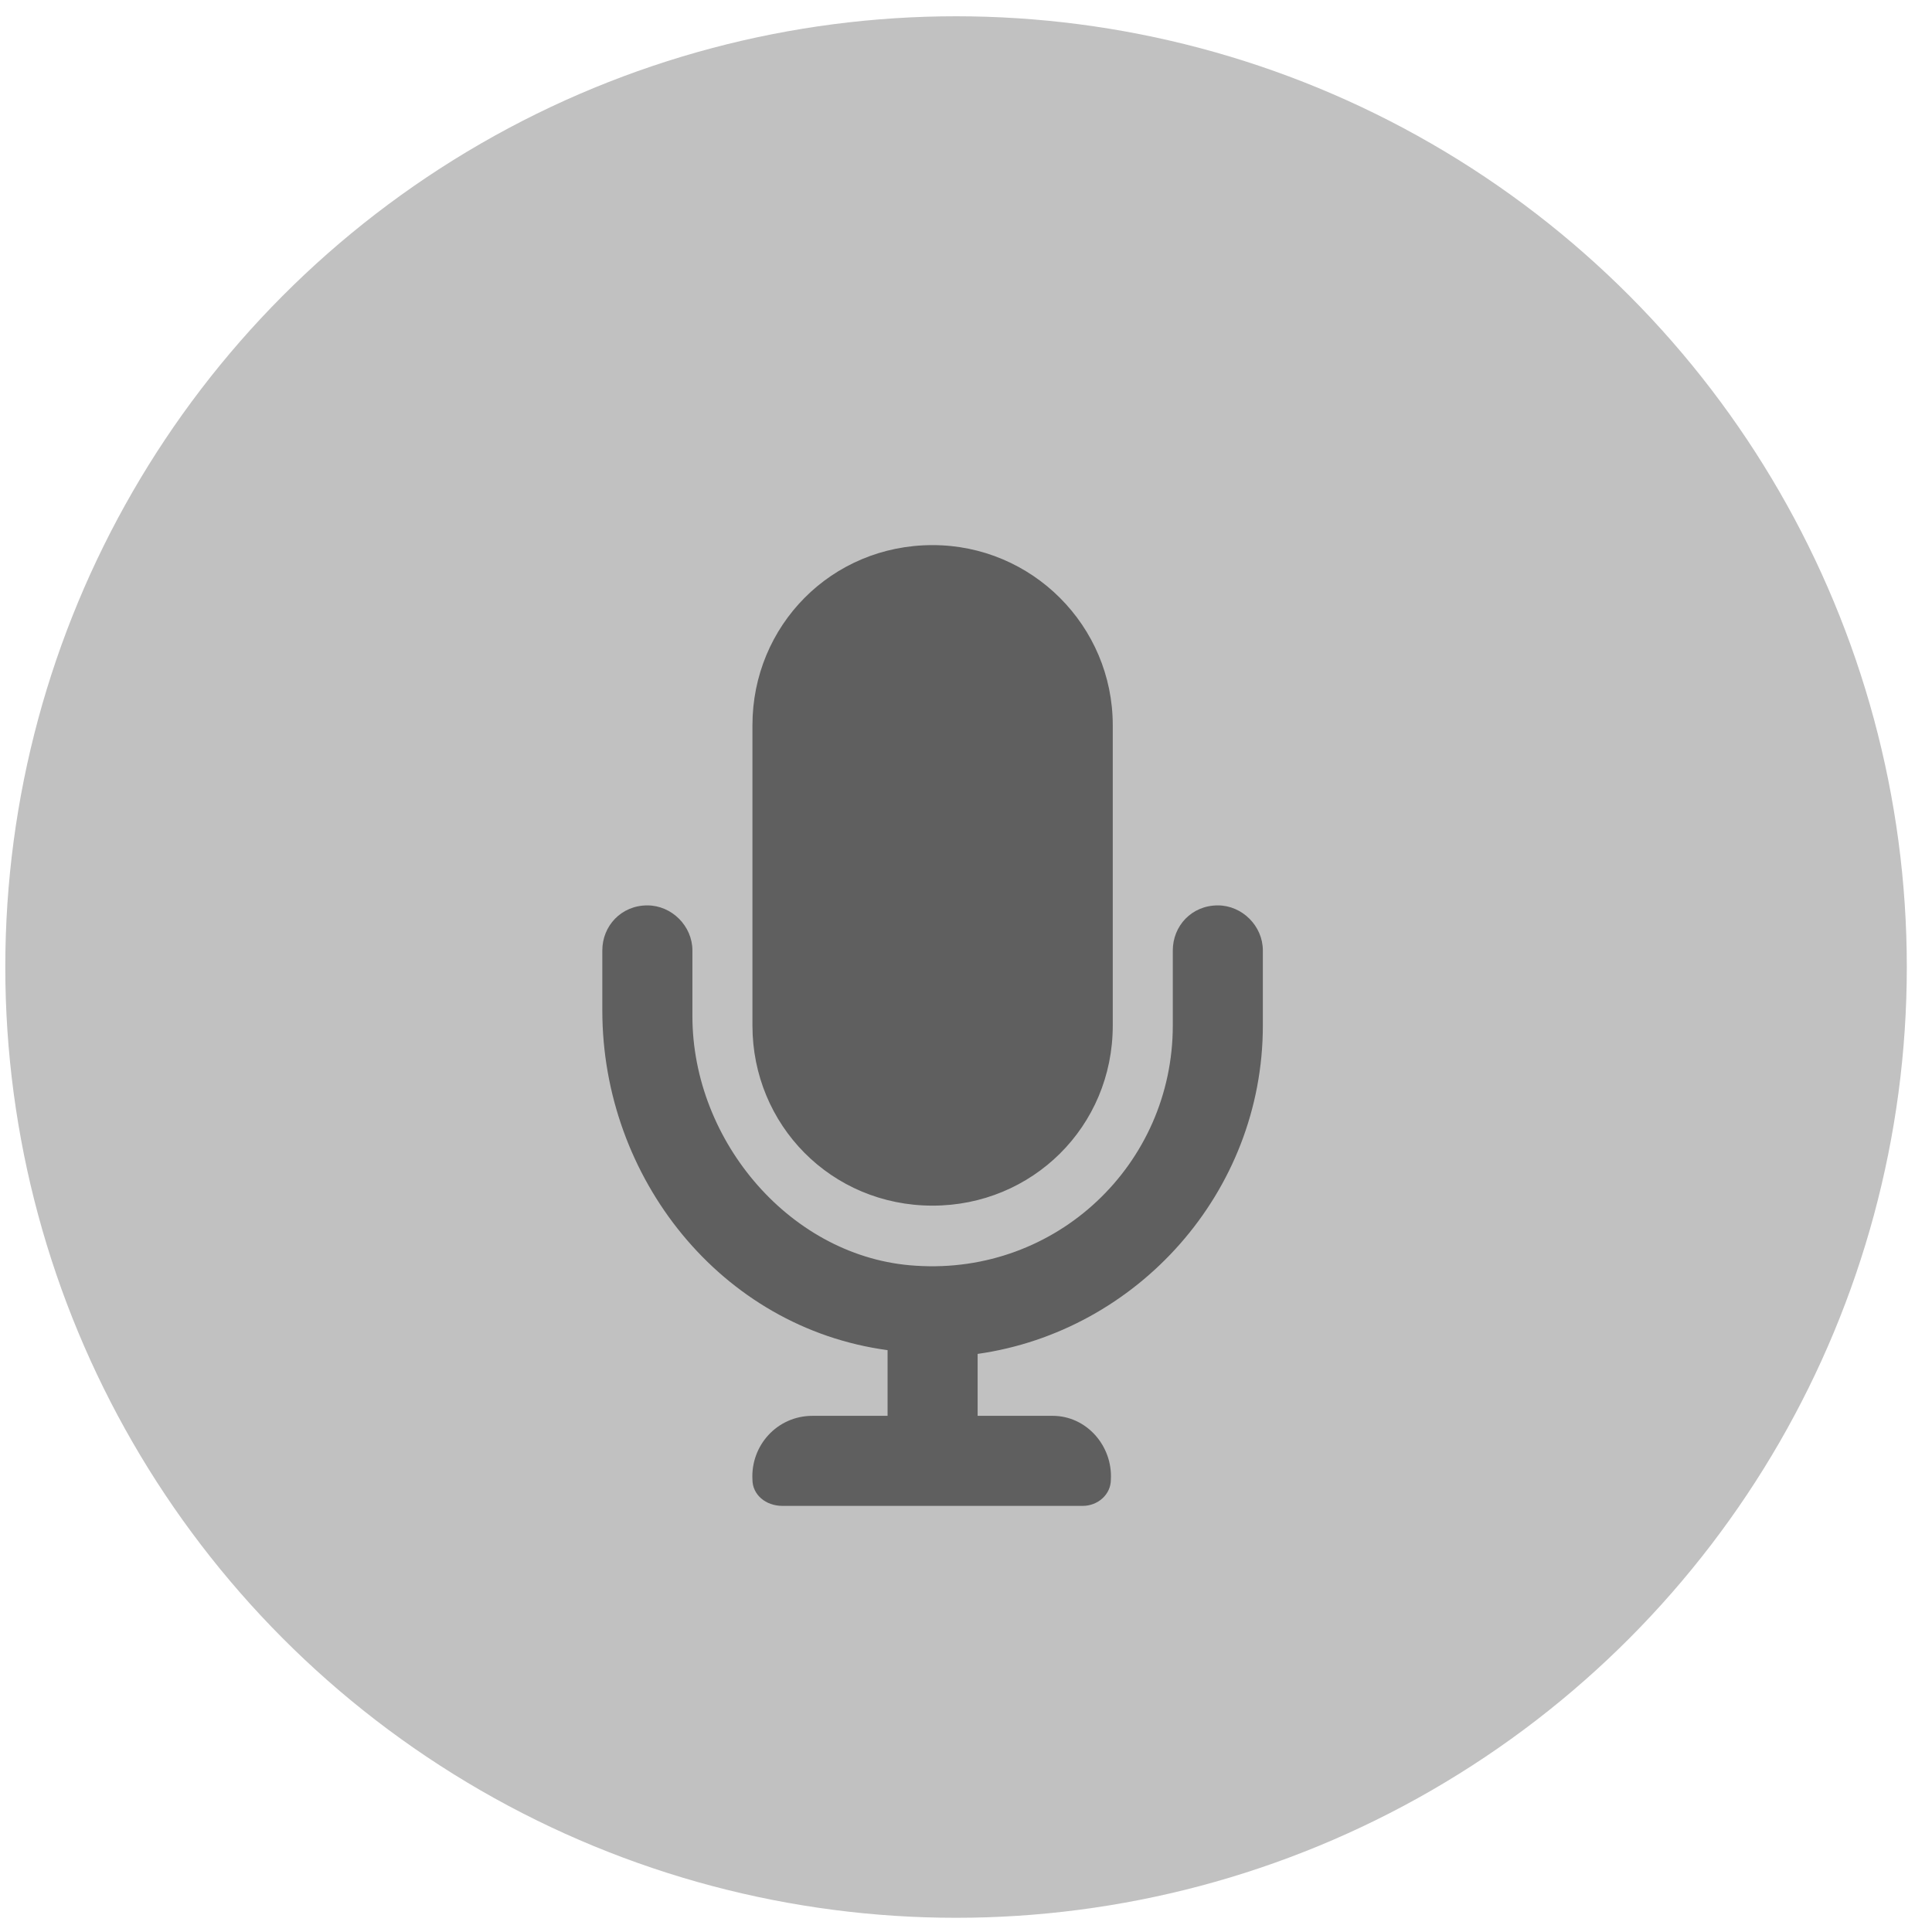 <svg width="54" height="54" viewBox="0 0 54 54" fill="none" xmlns="http://www.w3.org/2000/svg">
<circle cx="26.722" cy="27.029" r="26.574" fill="#C1C1C1"/>
<path d="M26.066 33.698C28.846 33.698 31.102 31.495 31.102 28.663V20.271C31.102 17.492 28.846 15.236 26.066 15.236C23.234 15.236 21.031 17.492 21.031 20.271V28.663C21.031 31.443 23.234 33.698 26.066 33.698ZM34.039 25.306C33.304 25.306 32.78 25.883 32.78 26.565V28.663C32.78 32.544 29.528 35.639 25.594 35.377C22.133 35.167 19.353 31.915 19.353 28.401V26.565C19.353 25.883 18.776 25.306 18.094 25.306C17.36 25.306 16.835 25.883 16.835 26.565V28.244C16.835 32.912 20.14 37.108 24.808 37.737V39.573H22.71C21.713 39.573 20.979 40.412 21.031 41.356C21.031 41.775 21.398 42.09 21.87 42.09H30.262C30.682 42.09 31.049 41.775 31.049 41.356C31.102 40.412 30.367 39.573 29.423 39.573H27.325V37.842C31.783 37.212 35.297 33.331 35.297 28.663V26.565C35.297 25.883 34.721 25.306 34.039 25.306Z" fill="#5F5F5F"/>
</svg>
